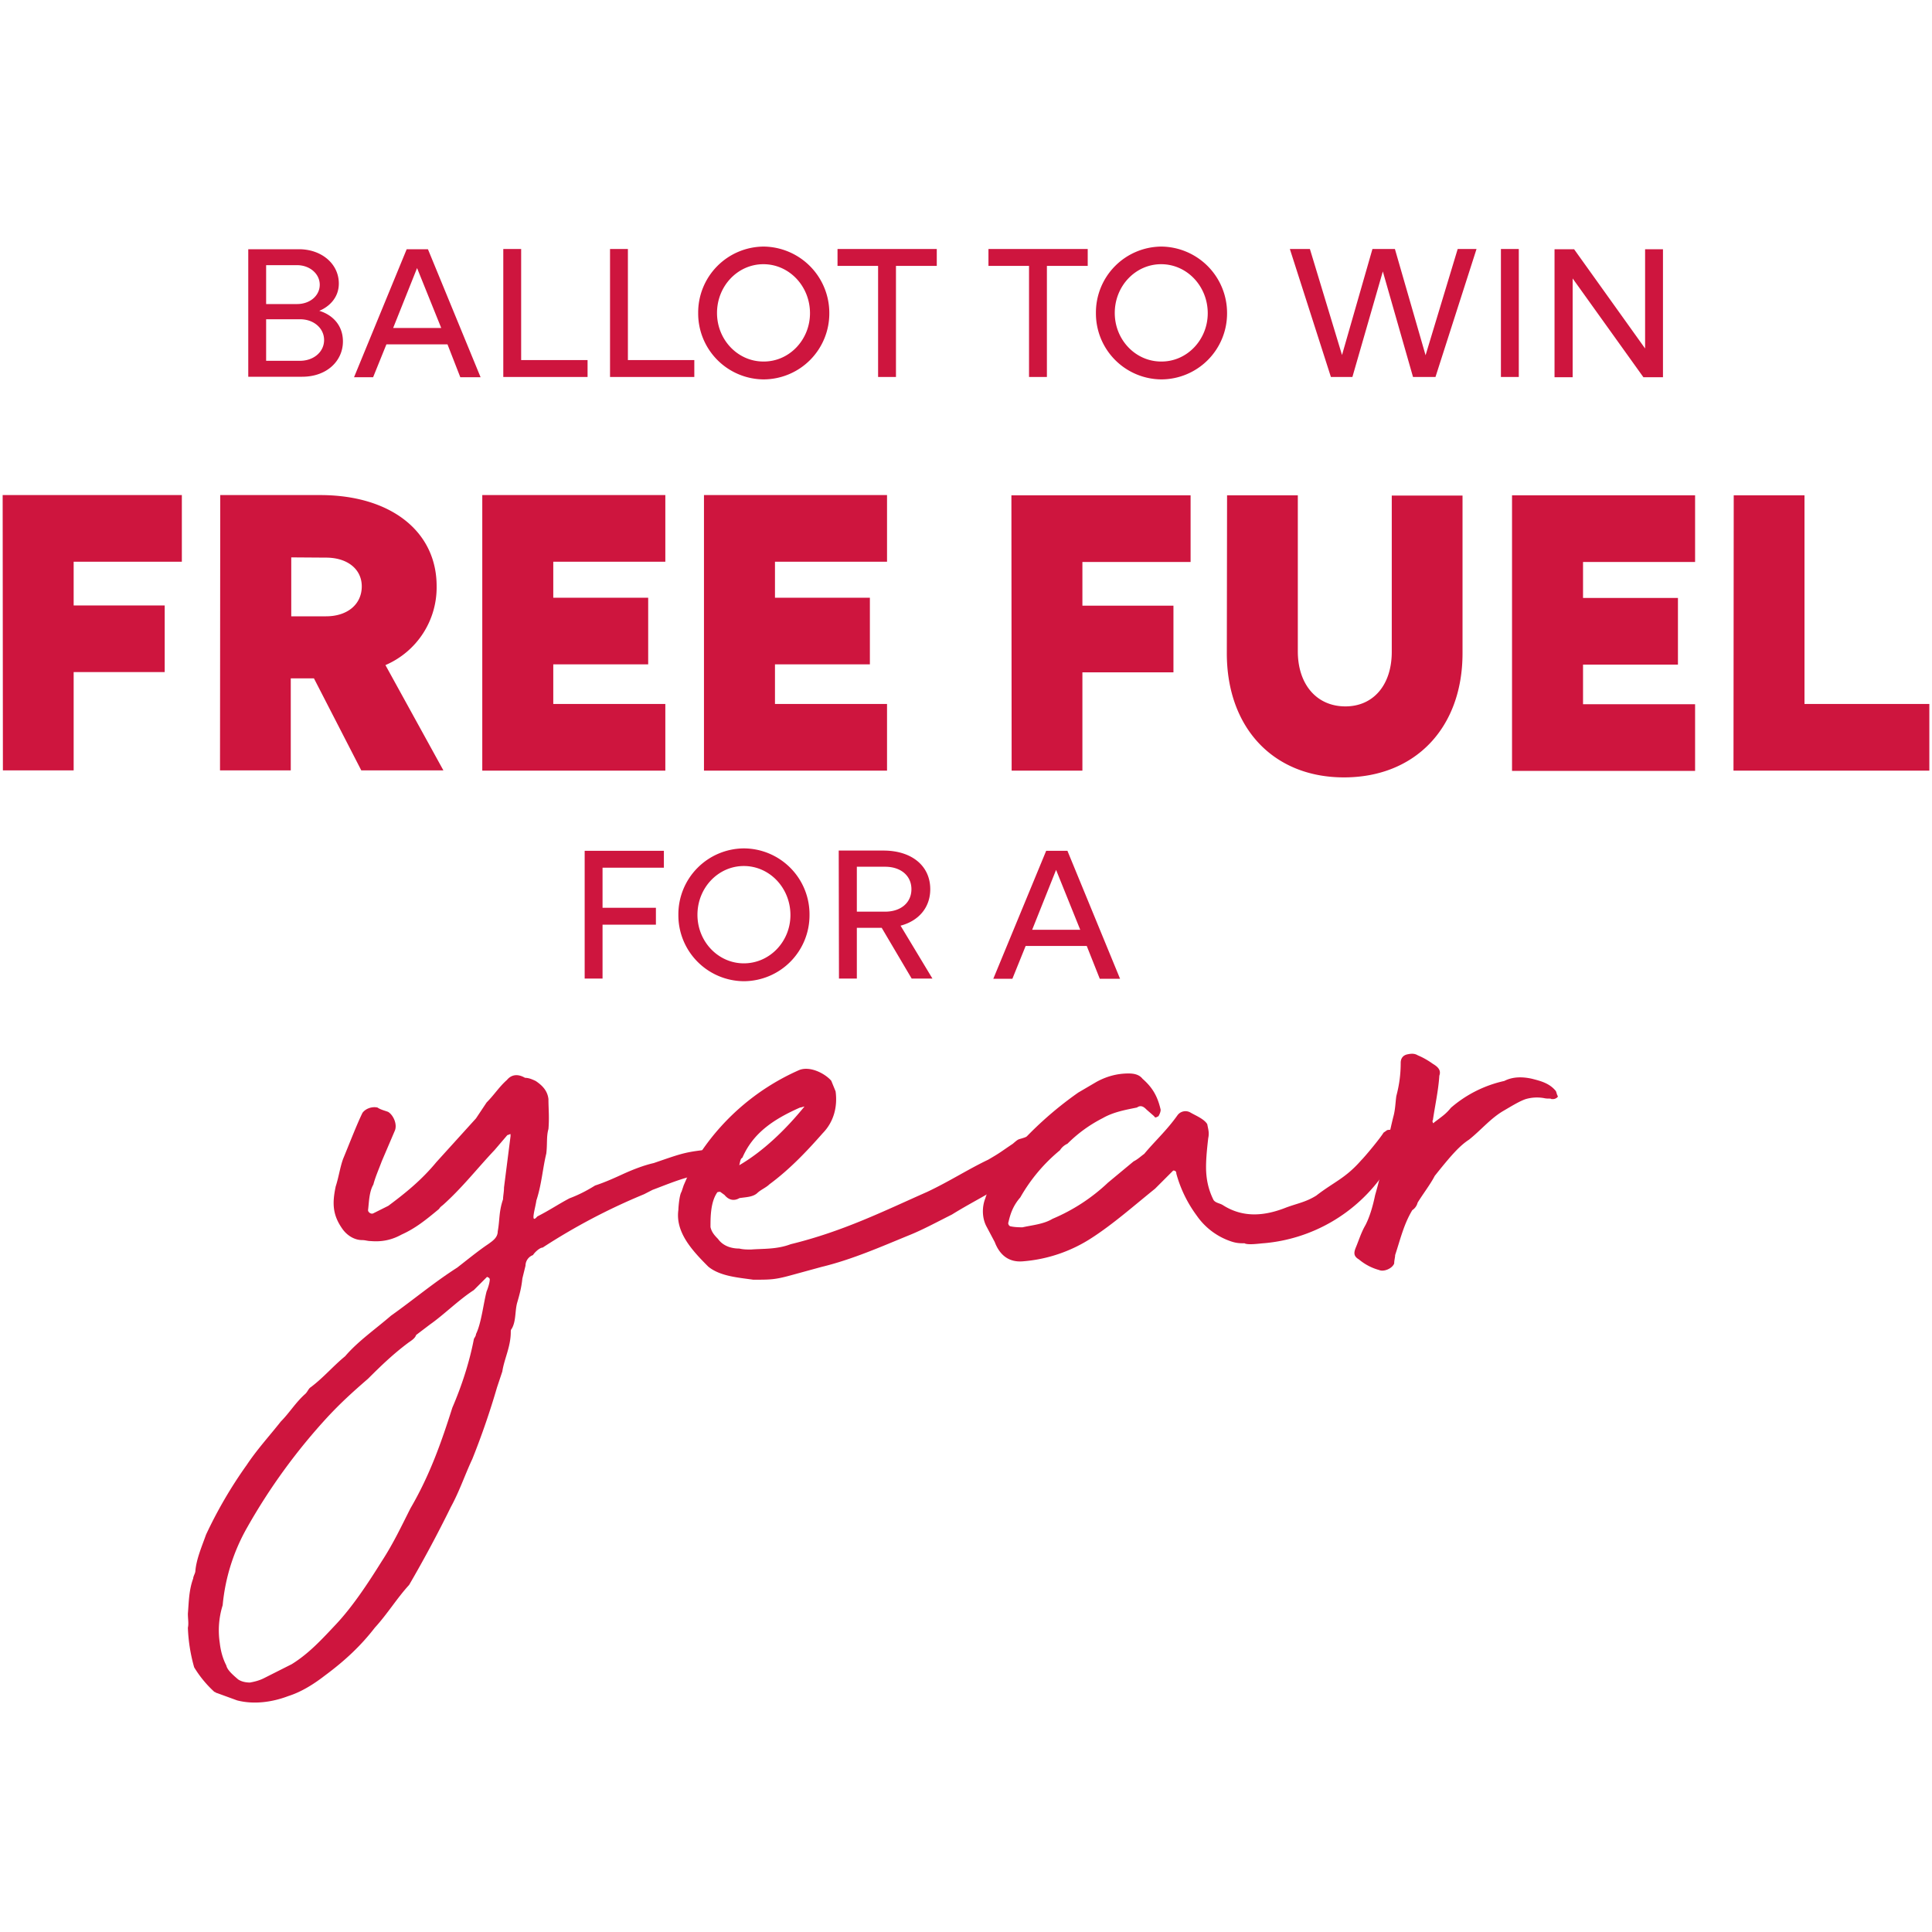 <svg xmlns="http://www.w3.org/2000/svg" width="80" height="80" viewBox="0 0 80 80">
  <g fill="#CE153E">
    <g>
      <path d="M22.21 49.71c-.04.31-.27 1.02.04.66.53-.27.84-.49 1.33-.75.35-.13.71-.31 1.06-.53.4-.13.8-.31 1.19-.49.4-.18.84-.35 1.24-.44 1.02-.35 1.24-.44 1.99-.53.18 0 .27-.04.35-.04.4 0 .97-.18.97.22.09 0 .13.31-.04.4-.04 0-.22.04-.27.09l-1.55.44c-.49.13-1.02.35-1.5.53l-.35.18a25.48 25.48 0 0 0-4.2 2.21c-.13 0-.35.22-.4.31a.47.47 0 0 0-.31.44l-.13.53c-.04.4-.13.71-.22 1.02-.09.35-.04.75-.22 1.06-.04.04-.04.09-.04.13 0 .62-.27 1.11-.35 1.64l-.22.66a32.25 32.25 0 0 1-1.02 2.96c-.31.66-.53 1.33-.89 1.99a51.7 51.7 0 0 1-1.73 3.23c-.49.53-.89 1.19-1.42 1.77-.58.75-1.24 1.37-2.08 1.99-.4.31-.93.66-1.5.84-.71.27-1.46.35-2.12.18l-.85-.31c-.04 0-.04-.04-.09-.04a4.62 4.62 0 0 1-.84-1.02 6.85 6.85 0 0 1-.26-1.64c.04-.18 0-.35 0-.58.04-.49.04-.97.22-1.46 0-.09.09-.22.09-.31.04-.49.27-1.02.44-1.5a18.29 18.29 0 0 1 1.68-2.88c.44-.66.93-1.19 1.42-1.81.35-.35.62-.8 1.02-1.15.09-.09.13-.22.22-.27.53-.4.93-.88 1.42-1.28.53-.62 1.24-1.11 1.9-1.68.93-.66 1.77-1.37 2.74-1.99.4-.31.89-.71 1.28-.97.18-.13.4-.27.4-.53.09-.49.04-.8.22-1.33 0-.13.04-.31.04-.49l.27-2.12v-.09c-.04 0-.09.04-.13.04l-.53.62c-.71.75-1.33 1.55-2.12 2.26-.04.04-.13.09-.18.18-.53.44-.97.8-1.55 1.06-.4.22-.8.31-1.28.27-.13 0-.22-.04-.35-.04-.35 0-.66-.22-.84-.49-.4-.58-.4-1.06-.26-1.73.13-.4.18-.8.31-1.15.22-.53.58-1.46.8-1.9.13-.18.4-.27.62-.22.13.09.31.13.44.18.22.13.4.53.27.8l-.53 1.24c-.13.35-.27.66-.35.97-.18.31-.18.75-.22 1.06 0 .09.13.18.22.13l.62-.31c.71-.53 1.37-1.06 1.99-1.81l1.64-1.81.44-.66c.31-.31.53-.66.84-.93.18-.22.44-.27.75-.09.18 0 .35.09.44.13.27.18.49.4.53.75 0 .4.04.75 0 1.24-.09.31-.04.62-.09 1.02-.15.61-.19 1.27-.41 1.94zM9.1 68.03c.04.35.13.66.27.93.04.18.22.35.49.58.13.09.31.13.49.13.22-.04.4-.09.58-.18l1.15-.58c.71-.44 1.24-1.02 1.86-1.68.66-.71 1.28-1.64 1.86-2.57.49-.75.84-1.5 1.2-2.21.8-1.37 1.28-2.74 1.73-4.16.4-.93.71-1.9.89-2.83 0-.04.09-.13.09-.22.22-.44.31-1.28.44-1.77.04-.09.13-.35.13-.49 0-.04-.04-.09-.09-.09 0-.04-.04 0-.04 0l-.53.53c-.62.4-1.24 1.02-1.81 1.42l-.58.44c-.04.13-.18.22-.31.31-.66.49-1.2 1.02-1.68 1.5-.66.57-1.15 1.02-1.68 1.59a24.57 24.57 0 0 0-3.32 4.56 7.98 7.98 0 0 0-1.02 3.23 3.48 3.48 0 0 0-.12 1.56z"/>
      <path d="M29.33 52.45c-.66-.66-1.37-1.42-1.24-2.35 0-.09.04-.62.13-.75l.09-.27c.31-.71.31-.71.71-1.37a9.55 9.55 0 0 1 4.07-3.4c.44-.18 1.06.13 1.33.44l.18.44c.09.66-.09 1.28-.53 1.73-.66.75-1.37 1.5-2.21 2.12-.13.13-.35.22-.49.35-.18.18-.49.18-.75.22-.22.13-.44.09-.62-.13l-.18-.13s-.13 0-.13.04c-.27.4-.27 1.02-.27 1.42.04.18.13.31.31.49.22.31.58.4.88.4.18.04.31.04.49.04.49-.04 1.06 0 1.64-.22 2.17-.53 3.85-1.37 5.66-2.17.93-.44 1.68-.93 2.52-1.33.53-.31.44-.27 1.02-.66.31-.27.18-.13.62-.31.09-.09.04 0 .09.18.04.22.22.62 0 .8-.4.4-.13.27-.53.62-.88.66-1.77 1.06-2.7 1.64-.62.31-1.19.62-1.73.84-1.2.49-2.39 1.02-3.67 1.33l-1.28.35c-.66.18-.84.18-1.55.18-.62-.09-1.37-.14-1.86-.54zm3.98-6.63c-.04 0-.13.04-.18.04-1.11.49-1.95 1.06-2.39 2.08-.09.04-.09.18-.13.31.98-.57 1.91-1.46 2.7-2.43z"/>
      <path d="M50.83 51.35a2.82 2.82 0 0 1-1.28-1.02 5.24 5.24 0 0 1-.84-1.73c0-.13-.09-.13-.13-.13l-.75.75c-.88.71-1.73 1.46-2.61 2.03a6.09 6.09 0 0 1-2.88.98c-.53.04-.93-.22-1.15-.8l-.35-.66c-.18-.35-.18-.8-.04-1.15.13-.44.44-.88.62-1.28l.49-.62a14.9 14.9 0 0 1 2.74-2.48l.75-.44c.4-.22.84-.35 1.33-.35.22 0 .44.04.58.22.4.35.62.71.75 1.28 0 .09-.04.18-.09.27-.09.04-.13.09-.18 0l-.31-.27c-.09-.09-.22-.22-.4-.09-.44.09-.97.18-1.42.44-.53.27-1.02.62-1.46 1.06a.7.7 0 0 0-.31.27 7 7 0 0 0-1.64 1.95c-.27.31-.4.62-.49 1.02-.04.09.04.18.09.18.18.04.4.04.49.04.4-.09.88-.13 1.24-.35a7.66 7.66 0 0 0 2.3-1.5l1.06-.88c.18-.09.31-.22.44-.31.44-.53.93-.97 1.37-1.59a.41.41 0 0 1 .53-.13c.22.13.58.27.71.49.04.22.09.35.04.58-.04.35-.09.8-.09 1.19 0 .49.09.93.31 1.37.09.13.27.13.4.22.84.53 1.73.44 2.61.09.49-.18.8-.22 1.24-.49.75-.58 1.2-.71 1.86-1.46.18-.18.8-.93.93-1.15l.13-.09c0-.04.4-.04.4 0l.18.25c.18.4-.49 1.24-.71 1.55a6.74 6.74 0 0 1-4.96 2.87c-.09 0-.66.09-.8 0-.3.01-.47-.04-.7-.13z"/>
      <path d="M64.24 45.51c-.04-.04-.13 0-.31-.04a1.67 1.67 0 0 0-.75.04c-.27.09-.62.31-.93.49-.53.31-.93.8-1.42 1.19-.4.26-.75.66-1.42 1.5-.18.35-.49.75-.71 1.11a.52.52 0 0 1-.22.31c-.35.58-.49 1.19-.71 1.86 0 .09-.04.22-.04.35-.09.22-.44.35-.62.27a2.2 2.2 0 0 1-.84-.44c-.22-.13-.22-.27-.13-.49.13-.31.22-.62.4-.93.18-.35.31-.8.4-1.24.31-1.06.49-2.17.75-3.23.09-.31.09-.62.13-.88.13-.49.18-.93.18-1.37 0-.18.09-.31.27-.35.18-.04.31-.04.44.04.22.09.44.22.62.35.22.13.35.27.27.49-.04.62-.18 1.24-.27 1.86-.04 0 0 .04 0 .09 0 0 .04.04.04 0 .35-.27.49-.35.71-.62a5.03 5.03 0 0 1 2.21-1.11c.35-.18.75-.18 1.15-.09.35.09.71.18.97.49.04.04.04.13.09.22.04.04-.09.13-.18.13h-.08z"/>
    </g>
    <g>
      <path d="M.11 20.5h7.42v2.76H3.05v1.81h3.77v2.76H3.05v4.07H.12L.11 20.5zM9.12 20.5h4.14c2.9 0 4.82 1.49 4.82 3.77a3.5 3.5 0 0 1-2.12 3.27l2.4 4.36h-3.4L13 28.09h-.96v3.81H9.11l.01-11.4zm2.94 2.58v2.44h1.44c.89 0 1.48-.5 1.48-1.24 0-.71-.59-1.19-1.48-1.19l-1.44-.01zM19.97 20.5h7.58v2.76h-4.64v1.49h3.93v2.76h-3.93v1.64h4.64v2.76h-7.58V20.5zM29.15 20.5h7.58v2.76h-4.64v1.49h3.93v2.76h-3.93v1.64h4.64v2.76h-7.58V20.5zM41.88 20.51h7.42v2.76h-4.48v1.81h3.77v2.76h-3.77v4.07h-2.93l-.01-11.4zM50.81 20.51h2.93v6.46c0 1.37.78 2.28 1.97 2.28 1.16 0 1.92-.89 1.92-2.26v-6.47h2.93v6.53c0 3.09-1.96 5.14-4.91 5.14-2.92 0-4.85-2.05-4.85-5.14l.01-6.54zM62.61 20.51h7.58v2.76h-4.64v1.49h3.93v2.76h-3.93v1.64h4.64v2.76h-7.58V20.51zM71.79 20.51h2.93v8.64h5.17v2.76h-8.11l.01-11.4z"/>
    </g>
    <g>
      <path d="M24.21 35.23h3.28v.7h-2.54v1.66h2.21v.7h-2.21v2.23h-.74v-5.29zM33.52 37.89a2.73 2.73 0 0 1-2.72 2.74 2.73 2.73 0 0 1-2.71-2.75 2.73 2.73 0 0 1 2.71-2.75 2.73 2.73 0 0 1 2.72 2.76zm-.79 0c0-1.12-.86-2.03-1.93-2.03-1.06 0-1.92.9-1.92 2.02 0 1.11.86 2.01 1.92 2.01 1.07 0 1.93-.9 1.93-2zM34.73 35.22h1.85c1.17 0 1.94.63 1.94 1.6 0 .75-.47 1.31-1.23 1.51l1.32 2.19h-.86l-1.24-2.1h-1.03v2.1h-.74l-.01-5.3zm.75.67v1.86h1.17c.65 0 1.09-.37 1.09-.93s-.44-.93-1.09-.93h-1.17zM45 39.17h-2.53l-.55 1.36h-.79l2.19-5.3h.88l2.18 5.3h-.84L45 39.17zm-1.27-3.15-.99 2.48h1.99l-1-2.48z"/>
    </g>
    <g>
      <path d="M10.28 10.32h2.1c.93 0 1.65.6 1.65 1.42 0 .63-.46.99-.81 1.13.53.16.98.58.98 1.27 0 .79-.65 1.46-1.69 1.46h-2.23v-5.28zm.74.66v1.61h1.28c.54 0 .94-.35.94-.8 0-.45-.41-.81-.94-.81h-1.28zm0 2.24v1.72h1.4c.57 0 1-.37 1-.86s-.43-.86-.99-.86h-1.41zM18.53 14.26H16l-.55 1.36h-.79l2.18-5.3h.88l2.18 5.3h-.84l-.53-1.36zm-1.26-3.16-.99 2.48h1.99l-1-2.48zM20.84 10.31h.74v4.6h2.75v.7h-3.49v-5.3zM25.26 10.31H26v4.6h2.75v.7h-3.49v-5.3zM34.34 12.97a2.73 2.73 0 0 1-2.72 2.74 2.73 2.73 0 0 1-2.71-2.75 2.73 2.73 0 0 1 2.71-2.75 2.75 2.75 0 0 1 2.72 2.76zm-.8 0c0-1.12-.86-2.03-1.93-2.03-1.06 0-1.92.9-1.92 2.02 0 1.11.86 2.01 1.92 2.01 1.07.01 1.93-.9 1.93-2zM37.1 11.01v4.6h-.74v-4.6h-1.68v-.7h4.11v.7H37.1zM43.35 11.01v4.6h-.74v-4.6h-1.68v-.7h4.11v.7h-1.69zM50.81 12.97a2.73 2.73 0 0 1-2.72 2.74 2.73 2.73 0 0 1-2.71-2.75 2.73 2.73 0 0 1 2.71-2.75 2.75 2.75 0 0 1 2.72 2.76zm-.8 0c0-1.12-.86-2.03-1.93-2.03-1.06 0-1.92.9-1.92 2.02 0 1.11.86 2.01 1.92 2.01 1.07.01 1.93-.9 1.93-2zM61.14 10.31l-1.7 5.3h-.93l-1.25-4.37L56 15.61h-.89l-1.7-5.3h.83l1.33 4.39 1.26-4.39h.93l1.27 4.4 1.33-4.4h.78zM62.15 10.31h.74v5.3h-.74v-5.3zM65.12 11.53v4.09h-.75v-5.3h.81l2.94 4.11v-4.11h.74v5.3h-.81l-2.93-4.09z"/>
    </g>
  </g>
</svg>
